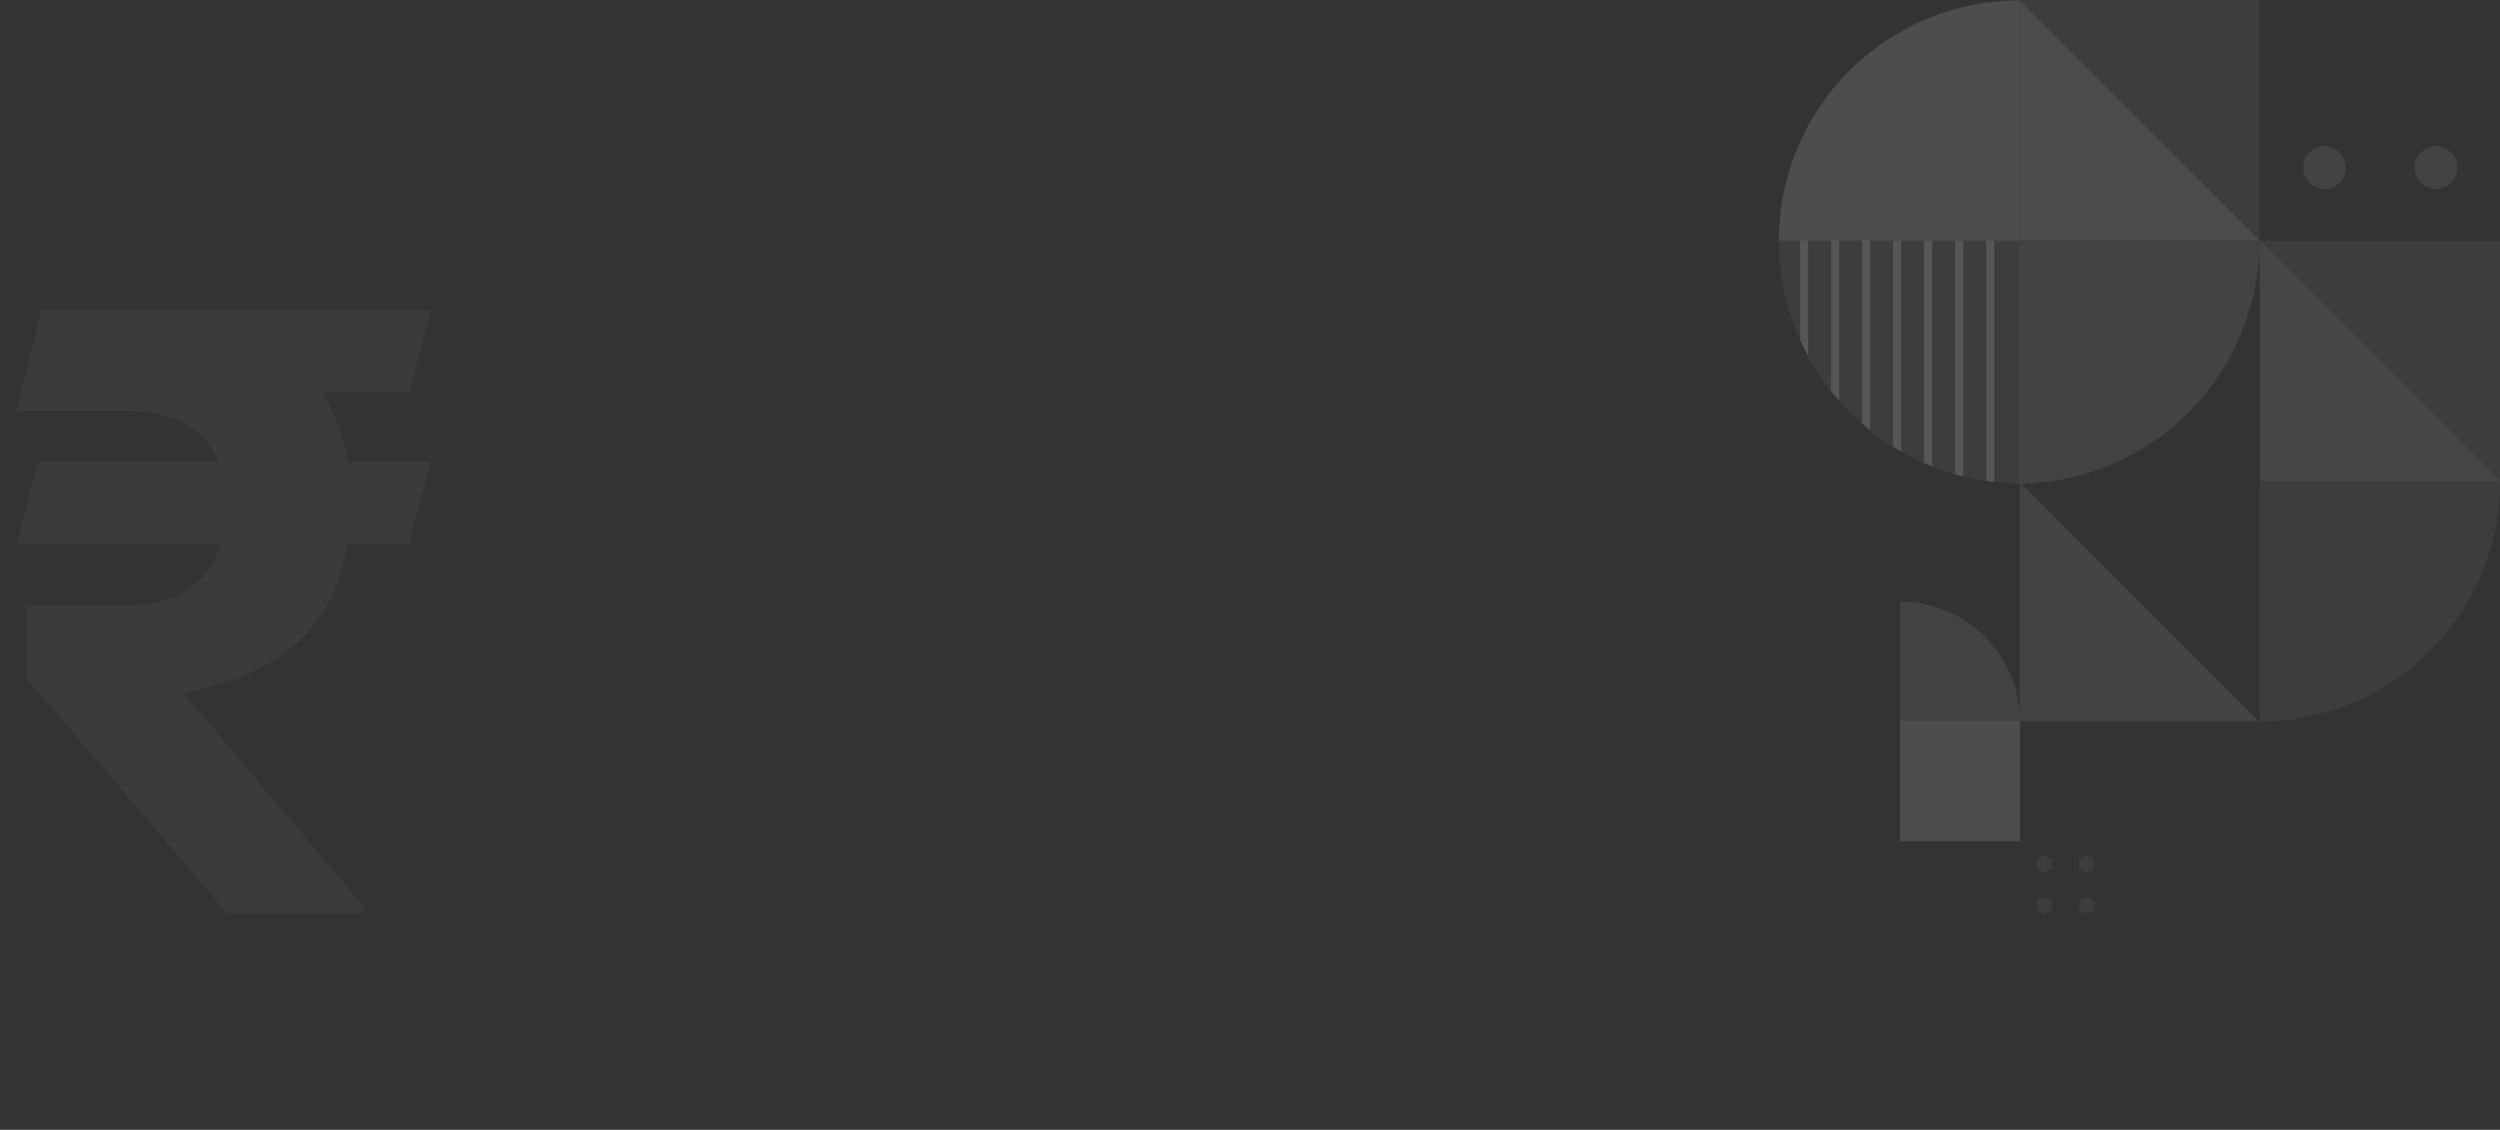 <svg width="208" height="94" viewBox="0 0 208 94" fill="none" xmlns="http://www.w3.org/2000/svg">
<rect x="0" y="0" width="208" height="94" fill="#333333" stroke="none"/>
<path d="M168.004 40.239C173.325 40.186 178.41 38.036 182.155 34.255C185.9 30.475 188.002 25.37 188.005 20.049V20.049L168.004 20.049L168.004 40.239Z" fill="white" fill-opacity="0.08"/>
<path d="M168.007 0.016L168.007 20.02L188.012 20.02L188.012 0.016L168.007 0.016Z" fill="white" fill-opacity="0.05"/>
<path d="M208.025 20.03L188.021 20.03L188.021 40.034L208.025 40.034L208.025 20.03Z" fill="white" fill-opacity="0.05"/>
<path d="M188.024 40.034L208.025 40.034C208.025 45.339 205.918 50.428 202.166 54.179C198.415 57.931 193.327 60.038 188.021 60.038L188.021 40.034L188.024 40.034Z" fill="white" fill-opacity="0.05"/>
<path d="M168.049 40.12L187.944 60.022L168.049 60.022L168.049 40.12Z" fill="white" fill-opacity="0.08"/>
<path d="M168.01 -5.33444e-05L188.034 20.027L168.01 20.027L168.01 -5.33444e-05Z" fill="white" fill-opacity="0.08"/>
<path d="M188.005 19.994L208.029 40.021L188.005 40.021L188.005 19.994Z" fill="white" fill-opacity="0.05"/>
<path d="M158.082 60.013L158.082 69.992L168.059 69.992L168.059 60.013L158.082 60.013Z" fill="white" fill-opacity="0.13"/>
<path d="M158.079 50.049C160.725 50.049 163.263 51.1 165.134 52.971C167.005 54.842 168.056 57.38 168.056 60.026V60.026L158.079 60.026L158.079 50.049Z" fill="white" fill-opacity="0.08"/>
<path d="M148.038 20.036L168.03 20.036L168.03 40.239C167.325 40.233 166.621 40.189 165.921 40.108C165.697 40.085 165.476 40.057 165.255 40.021C164.609 39.929 163.968 39.803 163.334 39.644C163.11 39.589 162.886 39.529 162.665 39.465C162.015 39.284 161.374 39.071 160.745 38.824C160.521 38.735 160.3 38.642 160.079 38.546C159.422 38.262 158.781 37.941 158.159 37.586C157.935 37.458 157.711 37.323 157.493 37.186C156.825 36.772 156.184 36.316 155.573 35.822C155.346 35.643 155.125 35.457 154.907 35.265C154.587 34.971 154.241 34.663 153.924 34.346C153.608 34.03 153.284 33.706 152.993 33.348C152.763 33.086 152.542 32.82 152.327 32.548C151.603 31.629 150.96 30.649 150.407 29.619C150.167 29.177 149.946 28.729 149.741 28.268C148.594 25.688 148.001 22.895 148.003 20.072V20.072L148.038 20.036Z" fill="white" fill-opacity="0.05"/>
<path d="M165.255 20.036L165.921 20.036L165.921 40.108C165.697 40.085 165.476 40.056 165.255 40.021L165.255 20.036Z" fill="white" fill-opacity="0.13"/>
<path d="M162.672 20.036L163.341 20.036L163.341 39.644C163.117 39.589 162.893 39.528 162.672 39.464L162.672 20.036Z" fill="white" fill-opacity="0.13"/>
<path d="M160.092 20.036L160.758 20.036L160.758 38.811C160.534 38.722 160.313 38.629 160.092 38.533L160.092 20.036Z" fill="white" fill-opacity="0.13"/>
<path d="M157.512 20.036L158.178 20.036L158.178 37.563C157.954 37.435 157.73 37.3 157.512 37.163L157.512 20.036Z" fill="white" fill-opacity="0.13"/>
<path d="M154.929 20.036L155.595 20.036L155.595 35.799C155.368 35.62 155.147 35.434 154.929 35.242L154.929 20.036Z" fill="white" fill-opacity="0.13"/>
<path d="M152.35 20.036L153.016 20.036L153.016 33.316C152.785 33.053 152.564 32.788 152.35 32.516L152.35 20.036Z" fill="white" fill-opacity="0.13"/>
<path d="M149.767 20.036L150.432 20.036L150.432 29.596C150.192 29.155 149.971 28.707 149.767 28.246L149.767 20.036Z" fill="white" fill-opacity="0.13"/>
<path d="M168.004 0.029L168.004 20.033L148 20.033C148.001 14.728 150.109 9.64 153.86 5.889C157.611 2.138 162.699 0.03 168.004 0.029V0.029Z" fill="white" fill-opacity="0.13"/>
<path d="M170.078 74.649C170.212 74.649 170.343 74.689 170.454 74.763C170.565 74.837 170.651 74.943 170.702 75.066C170.753 75.19 170.767 75.325 170.741 75.456C170.715 75.587 170.65 75.708 170.556 75.802C170.462 75.897 170.341 75.961 170.21 75.987C170.079 76.013 169.943 76 169.82 75.949C169.697 75.897 169.591 75.811 169.517 75.7C169.443 75.589 169.403 75.458 169.403 75.325C169.403 75.236 169.42 75.148 169.454 75.066C169.487 74.984 169.537 74.909 169.6 74.846C169.663 74.783 169.737 74.734 169.819 74.7C169.902 74.666 169.99 74.649 170.078 74.649V74.649Z" fill="white" fill-opacity="0.05"/>
<path d="M173.609 74.649C173.742 74.649 173.873 74.689 173.984 74.763C174.095 74.837 174.182 74.943 174.233 75.066C174.284 75.19 174.297 75.325 174.271 75.456C174.245 75.587 174.181 75.708 174.086 75.802C173.992 75.897 173.871 75.961 173.74 75.987C173.609 76.013 173.474 76 173.35 75.949C173.227 75.897 173.121 75.811 173.047 75.7C172.973 75.589 172.933 75.458 172.933 75.325C172.933 75.236 172.95 75.148 172.984 75.066C173.018 74.984 173.067 74.909 173.13 74.846C173.193 74.783 173.268 74.734 173.35 74.7C173.432 74.666 173.52 74.649 173.609 74.649V74.649Z" fill="white" fill-opacity="0.05"/>
<path d="M170.078 71.212C170.212 71.212 170.343 71.251 170.454 71.326C170.565 71.4 170.651 71.505 170.702 71.629C170.753 71.752 170.767 71.888 170.741 72.019C170.715 72.15 170.65 72.27 170.556 72.365C170.462 72.459 170.341 72.523 170.21 72.549C170.079 72.576 169.943 72.562 169.82 72.511C169.697 72.46 169.591 72.373 169.517 72.262C169.443 72.151 169.403 72.021 169.403 71.887C169.403 71.798 169.42 71.71 169.454 71.628C169.487 71.546 169.537 71.472 169.6 71.409C169.663 71.346 169.737 71.296 169.819 71.262C169.902 71.229 169.99 71.211 170.078 71.212V71.212Z" fill="white" fill-opacity="0.05"/>
<path d="M173.609 71.212C173.742 71.212 173.873 71.251 173.984 71.326C174.095 71.4 174.182 71.505 174.233 71.629C174.284 71.752 174.297 71.888 174.271 72.019C174.245 72.15 174.181 72.27 174.086 72.365C173.992 72.459 173.871 72.523 173.74 72.549C173.609 72.576 173.474 72.562 173.35 72.511C173.227 72.46 173.121 72.373 173.047 72.262C172.973 72.151 172.933 72.021 172.933 71.887C172.933 71.798 172.95 71.71 172.984 71.628C173.018 71.546 173.067 71.472 173.13 71.409C173.193 71.346 173.268 71.296 173.35 71.262C173.432 71.229 173.52 71.211 173.609 71.212V71.212Z" fill="white" fill-opacity="0.05"/>
<path d="M193.386 12.166C193.738 12.165 194.082 12.269 194.376 12.464C194.669 12.66 194.897 12.938 195.032 13.263C195.168 13.588 195.203 13.946 195.134 14.292C195.066 14.637 194.896 14.954 194.647 15.204C194.398 15.453 194.081 15.622 193.735 15.691C193.39 15.759 193.032 15.724 192.706 15.589C192.381 15.454 192.103 15.225 191.908 14.932C191.713 14.639 191.609 14.294 191.609 13.942C191.609 13.471 191.797 13.019 192.13 12.686C192.463 12.353 192.915 12.166 193.386 12.166V12.166Z" fill="white" fill-opacity="0.08"/>
<path d="M202.671 12.166C203.023 12.165 203.367 12.269 203.661 12.464C203.954 12.66 204.182 12.938 204.317 13.263C204.452 13.588 204.488 13.946 204.419 14.292C204.351 14.637 204.181 14.954 203.932 15.204C203.683 15.453 203.366 15.622 203.02 15.691C202.675 15.759 202.317 15.724 201.991 15.589C201.666 15.454 201.388 15.225 201.193 14.932C200.998 14.639 200.894 14.294 200.894 13.942C200.895 13.471 201.083 13.02 201.416 12.687C201.748 12.354 202.2 12.166 202.671 12.166Z" fill="white" fill-opacity="0.08"/>
<path opacity="0.1" d="M34.051 32.678H26.848C27.905 34.332 28.594 36.251 28.916 38.433H35.843L34.017 45.258H28.881C28.353 48.681 26.986 51.404 24.78 53.426C22.574 55.447 19.404 56.861 15.268 57.665L30.329 75.517V76H18.921L2.24 56.459L2.206 50.393H10.374C14.624 50.393 17.29 48.681 18.37 45.258H1.379L3.171 38.433H18.163C17.037 35.653 14.567 34.24 10.753 34.194H1.379L3.412 25.819H35.843L34.051 32.678Z" fill="white" fill-opacity="0.4"/>
</svg>
